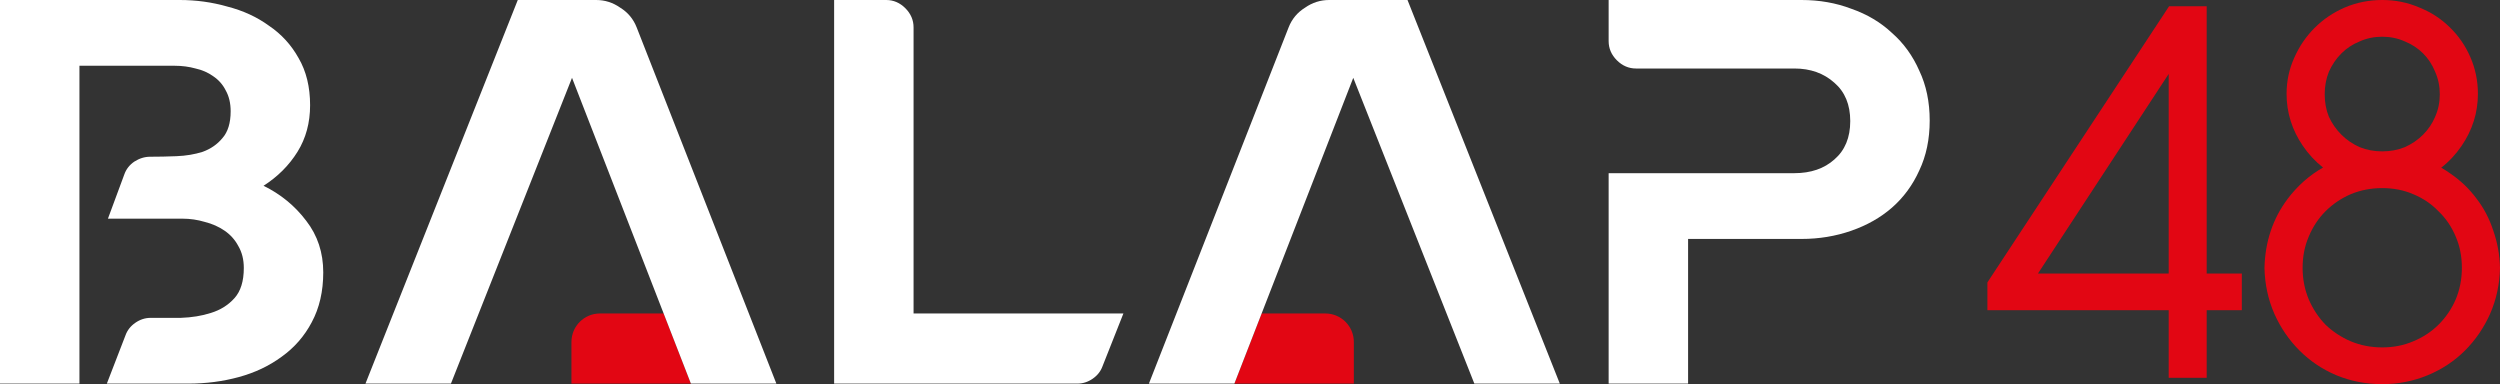 <svg width="1985" height="305" viewBox="0 0 1985 305" fill="none" xmlns="http://www.w3.org/2000/svg">
<rect x="0" y="0" width="1985" height="305" fill="#333333" stroke="none"/>
<g clip-path="url(#clip0_598_2)">
<path fill-rule="evenodd" clip-rule="evenodd" d="M1984.99 212.339C1984.72 202.206 1982.94 192.425 1979.64 183.038C1976.59 173.653 1972.14 165.136 1966.26 157.557C1960.66 150.012 1953.84 143.486 1945.86 137.973C1943.42 136.233 1940.91 134.618 1938.34 133.125C1944.55 128.311 1949.97 122.49 1954.6 115.695C1963.12 103.202 1967.46 89.393 1967.46 74.487C1967.46 64.254 1965.46 54.488 1961.43 45.282C1957.49 36.258 1952.08 28.381 1945.19 21.759C1938.31 14.895 1930.18 9.632 1920.9 5.954C1911.72 1.96 1901.88 0 1891.5 0C1881.06 0 1871.08 1.983 1861.66 5.983L1861.61 6.004L1861.56 6.025C1852.54 9.972 1844.57 15.366 1837.74 22.203C1830.92 29.029 1825.53 36.977 1821.59 45.976C1817.55 54.945 1815.54 64.483 1815.54 74.487C1815.54 89.393 1819.88 103.202 1828.39 115.695C1832.98 122.433 1838.36 128.214 1844.5 133.004C1833.6 139.212 1824.2 147.543 1816.34 157.953L1816.34 157.964L1816.33 157.975C1804.61 173.607 1798.55 191.852 1798.01 212.343L1798 212.571L1798 212.799C1798.28 225.681 1800.89 237.874 1805.9 249.28L1805.91 249.317L1805.93 249.358C1810.87 260.328 1817.49 270.008 1825.8 278.316C1834.15 286.668 1843.88 293.196 1854.93 297.896L1854.97 297.912L1855.01 297.929C1866.43 302.665 1878.63 305 1891.5 305C1904.15 305 1916.21 302.657 1927.62 297.929C1938.92 293.238 1948.81 286.71 1957.2 278.316C1965.51 270.008 1972.13 260.328 1977.06 249.358L1977.08 249.317L1977.1 249.28C1982.11 237.874 1984.72 225.681 1984.99 212.799L1985 212.567L1984.99 212.339ZM1846.37 167.83C1852.22 161.978 1858.91 157.447 1866.48 154.195C1874.2 150.983 1882.51 149.348 1891.5 149.348C1900.51 149.348 1908.67 150.99 1916.1 154.176L1916.15 154.195L1916.19 154.213C1923.99 157.464 1930.6 161.962 1936.12 167.702L1936.25 167.831L1936.38 167.956C1942.12 173.483 1946.61 180.094 1949.87 187.896L1949.88 187.941L1949.9 187.985C1953.09 195.419 1954.73 203.585 1954.73 212.596C1954.73 221.587 1953.1 229.899 1949.88 237.625C1946.63 245.199 1942.1 251.884 1936.25 257.736C1930.72 263.273 1924.07 267.694 1916.19 270.979L1916.15 270.995L1916.1 271.016C1908.67 274.201 1900.51 275.844 1891.5 275.844C1882.51 275.844 1874.2 274.21 1866.48 270.995C1858.89 267.736 1852.21 263.319 1846.38 257.732C1840.79 251.901 1836.38 245.215 1833.12 237.625C1829.9 229.899 1828.27 221.587 1828.27 212.596C1828.27 203.585 1829.91 195.419 1833.1 187.985L1833.11 187.941L1833.13 187.896C1836.42 180.018 1840.84 173.366 1846.37 167.83ZM1923.94 106.935C1919.86 111.014 1915.04 114.322 1909.41 116.846C1903.94 119.053 1898 120.192 1891.5 120.192C1885 120.192 1879.06 119.053 1873.59 116.846C1867.95 114.322 1863.14 111.014 1859.06 106.935C1854.94 102.815 1851.63 98.09 1849.13 92.711C1846.94 87.261 1845.81 81.341 1845.81 74.861C1845.81 68.356 1846.95 62.415 1849.15 56.948C1851.68 51.31 1854.98 46.492 1859.06 42.413C1863.11 38.363 1867.88 35.203 1873.46 32.93L1873.59 32.874L1873.73 32.813C1879.16 30.396 1885.06 29.156 1891.5 29.156C1897.94 29.156 1903.83 30.396 1909.27 32.813L1909.41 32.874L1909.54 32.93C1915.12 35.203 1919.89 38.363 1923.94 42.413C1927.99 46.463 1931.15 51.232 1933.42 56.81L1933.47 56.949L1933.53 57.085C1935.95 62.525 1937.19 68.414 1937.19 74.861C1937.19 81.307 1935.95 87.197 1933.53 92.636L1933.5 92.714L1933.47 92.793C1931.21 98.13 1928.04 102.825 1923.94 106.935Z" fill="#E20613"/>
<path fill-rule="evenodd" clip-rule="evenodd" d="M1578 246.303H1721.94V300H1752.11V246.303H1780V217.176H1752.11V5H1722.23L1578 224.22V246.303ZM1618.14 217.176L1721.94 58.691V217.176H1618.14Z" fill="#E20613"/>
<path d="M1340.34 304.593H1277.26V137.502H1424.73C1437.78 137.502 1448.37 133.876 1456.49 126.624C1464.9 119.372 1469.1 109.218 1469.1 96.164C1469.1 83.11 1464.9 72.957 1456.49 65.705C1448.08 58.163 1437.5 54.392 1424.73 54.392H1299.01C1293.22 54.392 1288.14 52.216 1283.79 47.865C1279.44 43.513 1277.26 38.437 1277.26 32.635V0H1430.39C1444.6 0 1457.79 2.321 1469.97 6.962C1482.45 11.313 1493.18 17.695 1502.17 26.108C1511.45 34.23 1518.7 44.239 1523.92 56.132C1529.43 67.736 1532.18 80.935 1532.18 95.729C1532.18 110.524 1529.43 123.723 1523.92 135.326C1518.7 146.93 1511.45 156.793 1502.17 164.915C1493.18 172.748 1482.45 178.84 1469.97 183.191C1457.51 187.542 1444.31 189.718 1430.39 189.718H1340.34V304.593Z" fill="white"/>
<path fill-rule="evenodd" clip-rule="evenodd" d="M1001.75 248.896H1052.33C1064.83 248.896 1074.95 259.027 1074.95 271.523V304.593H980.093L1001.75 248.896Z" fill="#E20613"/>
<path d="M1074.49 61.789L1170.63 304.593H1238.49L1117.56 0H1055.35C1048.39 0 1042.01 2.031 1036.21 6.092C1030.12 9.863 1025.77 15.085 1023.16 21.757L912.231 304.593H980.093L1074.49 61.789Z" fill="white"/>
<path d="M855.444 304.593H662.296V0H703.623C709.423 0 714.498 2.176 718.848 6.527C723.198 10.878 725.373 15.955 725.373 21.757V248.896H891.985L875.454 290.669C874.001 294.73 871.391 298.066 867.624 300.677C863.854 303.288 859.794 304.593 855.444 304.593Z" fill="white"/>
<path fill-rule="evenodd" clip-rule="evenodd" d="M526.926 248.896H476.344C463.851 248.896 453.723 259.027 453.723 271.523V304.593H548.58L526.926 248.896Z" fill="#E20613"/>
<path d="M454.181 61.789L358.043 304.593H290.18L411.115 0H473.322C480.282 0 486.663 2.031 492.463 6.092C498.553 9.863 502.903 15.085 505.513 21.757L616.443 304.593H548.58L454.181 61.789Z" fill="white"/>
<path d="M63.078 52.216V304.593H0V0H142.686C155.736 0 168.352 1.741 180.532 5.222C193.002 8.413 204.023 13.489 213.593 20.451C223.453 27.123 231.284 35.681 237.084 46.124C243.175 56.567 246.22 69.041 246.22 83.546C246.22 97.47 242.885 109.799 236.214 120.532C229.544 131.265 220.554 140.258 209.243 147.51C222.874 154.182 234.184 163.465 243.175 175.359C252.165 186.962 256.66 200.596 256.66 216.261C256.66 231.345 253.615 244.545 247.525 255.858C241.724 266.882 233.749 276.02 223.599 283.272C213.739 290.523 202.428 295.89 189.667 299.371C176.907 302.853 163.566 304.593 149.646 304.593H84.828L99.619 266.301C101.069 262.24 103.679 258.904 107.449 256.293C111.219 253.683 115.28 252.377 119.63 252.377C127.17 252.377 135.145 252.377 143.556 252.377C152.256 252.087 160.232 250.782 167.482 248.461C175.022 246.14 181.257 242.224 186.187 236.712C191.118 231.201 193.583 223.223 193.583 212.78C193.583 206.108 192.132 200.307 189.232 195.375C186.622 190.443 182.997 186.382 178.357 183.191C173.717 180 168.497 177.68 162.696 176.229C156.896 174.488 150.951 173.618 144.861 173.618H85.698L98.749 138.372C100.199 134.311 102.809 130.975 106.579 128.364C110.64 125.753 114.844 124.448 119.195 124.448C125.865 124.448 132.825 124.303 140.075 124.013C147.616 123.723 154.576 122.562 160.956 120.532C167.336 118.211 172.556 114.585 176.617 109.654C180.967 104.722 183.142 97.615 183.142 88.332C183.142 81.95 181.837 76.438 179.227 71.797C176.907 67.156 173.572 63.384 169.222 60.483C165.161 57.583 160.521 55.552 155.301 54.392C150.081 52.941 144.571 52.216 138.77 52.216H63.078Z" fill="white"/>
</g>
<defs>
<clipPath id="clip0_598_2">
<rect width="1985" height="305" fill="white"/>
</clipPath>
</defs>
</svg>
